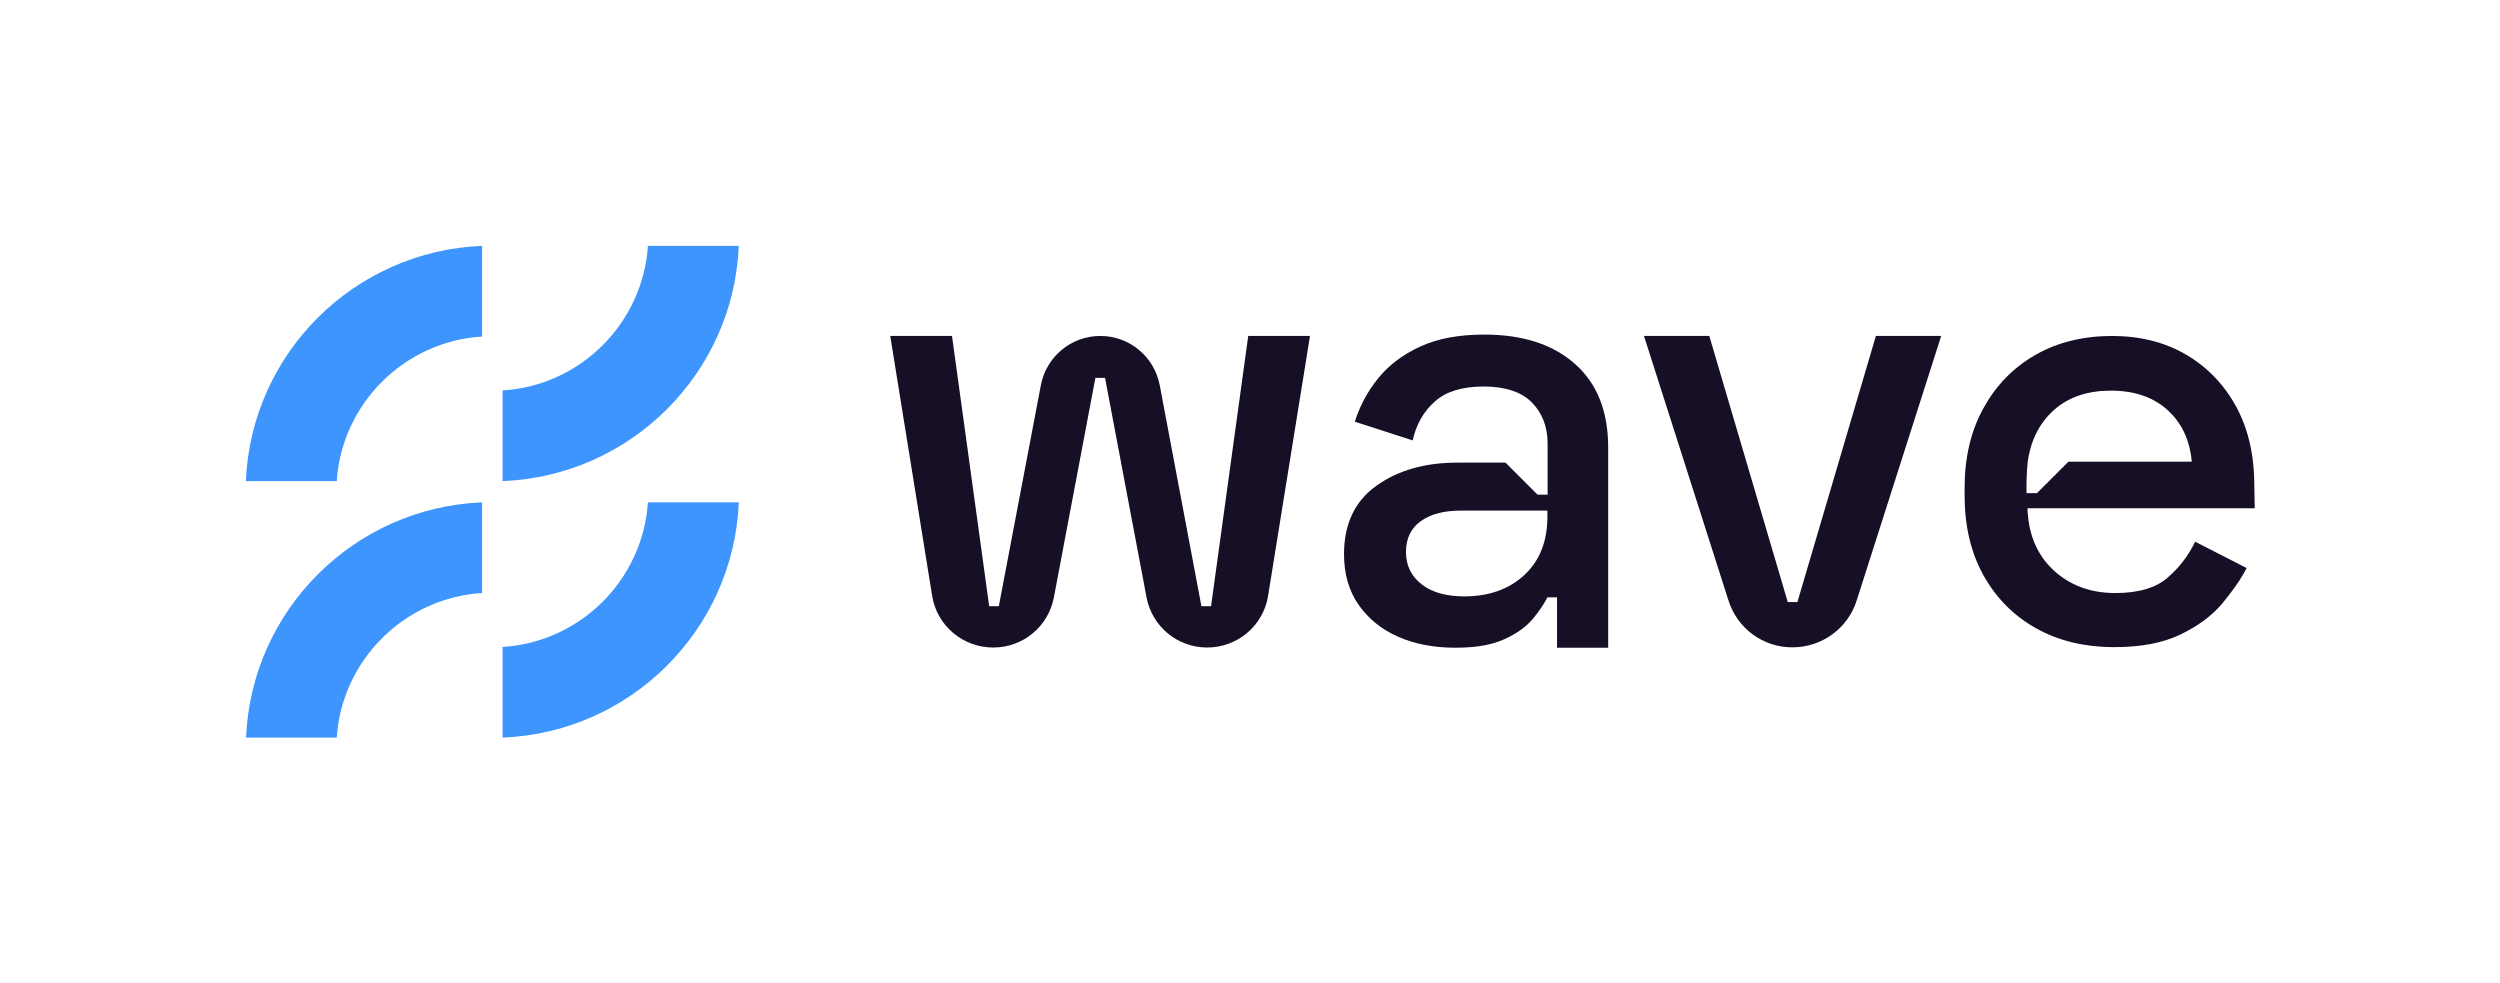 <?xml version="1.0" encoding="utf-8"?>
<!-- Generator: Adobe Illustrator 28.3.0, SVG Export Plug-In . SVG Version: 6.00 Build 0)  -->
<svg version="1.1" id="Layer_1" xmlns="http://www.w3.org/2000/svg" xmlns:xlink="http://www.w3.org/1999/xlink" x="0px" y="0px"
	 viewBox="0 0 1271 500" style="enable-background:new 0 0 1271 500;" xml:space="preserve">
<style type="text/css">
	.st0{fill:#3D95FD;}
	.st1{fill:#160F26;}
</style>
<path class="st0" d="M171.2,244.6c2.6-39.4,34.4-71.1,73.9-73.5V125c-65.1,2.6-117.4,54.7-120.1,119.6H171.2z"/>
<path class="st0" d="M171.2,375c2.6-39.4,34.4-71.1,73.9-73.5v-46.1C180.1,258,127.8,310.1,125.1,375H171.2z"/>
<path class="st0" d="M329.4,125c-2.6,39.4-34.4,71.1-73.9,73.5v46.1c65.1-2.6,117.4-54.7,120.1-119.6H329.4z"/>
<path class="st0" d="M329.4,255.4c-2.6,39.4-34.4,71.1-73.9,73.5V375c65.1-2.6,117.4-54.7,120.1-119.6H329.4z"/>
<path class="st1" d="M473.9,302.9l-21.3-132.1h31.4l18.9,137.4h4.9l21.4-112.5c2.8-14.4,15.4-24.9,30.2-24.9
	c14.8,0,27.4,10.5,30.2,25l21.2,112.4h4.9l18.9-137.4h31.4l-21.3,132.1c-2.4,15.2-15.6,26.3-31,26.3c-15.1,0-28-10.7-30.8-25.5
	l-21.1-111.6h-4.9l-21.1,111.6c-2.8,14.8-15.7,25.5-30.8,25.5C489.4,329.2,476.3,318,473.9,302.9L473.9,302.9z"/>
<path class="st1" d="M878.8,305.4l-43-134.6H869l39.9,135.3h4.9l39.9-135.3h33.2l-43,134.6c-4.5,14.1-17.7,23.7-32.6,23.7
	C896.5,329.2,883.3,319.6,878.8,305.4L878.8,305.4z"/>
<path class="st1" d="M1146.1,246.8c0-15.2-3-28.5-9.1-39.8c-6.1-11.3-14.6-20.2-25.4-26.6c-10.9-6.4-23.5-9.6-37.9-9.6
	c-14.4,0-27.8,3.2-39,9.7c-5.6,3.2-10.6,7.1-15,11.6c-0.5,0.6-1.1,1.1-1.6,1.7c-1.6,1.8-3.1,3.6-4.5,5.5c-1.9,2.6-3.6,5.3-5.2,8.2
	c-6.4,11.5-9.6,25.1-9.6,40.7v3.6c0,15.6,3.2,29.2,9.6,40.7c6.4,11.5,15.3,20.5,26.7,26.9c11.4,6.4,24.7,9.6,39.9,9.6
	c13.4,0,24.6-2.1,33.5-6.4c8.9-4.3,16-9.5,21.3-15.8c1.5-1.8,2.8-3.5,4.1-5.2c3.4-4.4,6.2-8.7,8.3-12.8l-26.2-13.4
	c-3.3,6.9-7.9,13-13.9,18.2c-6,5.3-14.9,7.9-26.7,7.9c-12.6,0-23.1-3.9-31.5-11.7c-0.5-0.5-1-1-1.5-1.5c-0.5-0.5-1-1-1.4-1.5
	c-1.1-1.3-2.2-2.6-3.1-4.1c-4.1-6.1-6.4-13.4-7-21.9c-0.1-0.8-0.1-1.6-0.1-2.4h115.5L1146.1,246.8L1146.1,246.8z M1051.6,234.7
	l-16,16h-5.3c-0.1-4.6,0-10.5,0.6-16c0.3-2.1,0.7-4.1,1.2-6c0.5-1.9,1.1-3.8,1.8-5.5c2.4-5.9,5.9-10.8,10.5-14.9
	c7.4-6.5,17-9.7,28.8-9.7s21.3,3.2,28.6,9.7c7.3,6.5,11.5,15.3,12.5,26.4H1051.6L1051.6,234.7z"/>
<path class="st1" d="M817.6,227.5c0-18.3-5.6-32.5-16.8-42.4c-11.2-10-26.6-15-46.2-15c-12.8,0-23.7,2-32.6,6.1
	c-8.9,4.1-16,9.5-21.4,16.2c-5.4,6.7-9.3,14-11.8,22l29.4,9.5c1.8-8.1,5.6-14.8,11.3-19.8c5.7-5.1,14-7.6,24.8-7.6
	s19.2,2.7,24.5,8.1c5.3,5.4,8,12.4,8,20.9v26h-5.1l-16.3-16.3h-24.5c-16.5,0-30.2,3.9-41.2,11.8c-10.9,7.8-16.4,19.4-16.4,34.7
	c0,10.2,2.5,18.8,7.5,25.9c5,7.1,11.7,12.5,20.2,16.2c8.5,3.7,18.1,5.5,28.9,5.5c10.8,0,18.8-1.5,25.1-4.4
	c6.3-2.9,11.1-6.4,14.4-10.4c3.3-4,5.7-7.6,7.3-10.8h4.9v25.6h26L817.6,227.5L817.6,227.5z M786.7,262.6c0,12.6-3.9,22.5-11.8,29.8
	c-7.8,7.2-18,10.8-30.4,10.8c-9.2,0-16.4-2-21.7-6.1c-5.3-4.1-8-9.6-8-16.5c0-6.9,2.6-12.2,7.6-15.7c5.1-3.6,11.8-5.3,20.2-5.3h44.1
	L786.7,262.6L786.7,262.6z"/>
</svg>
